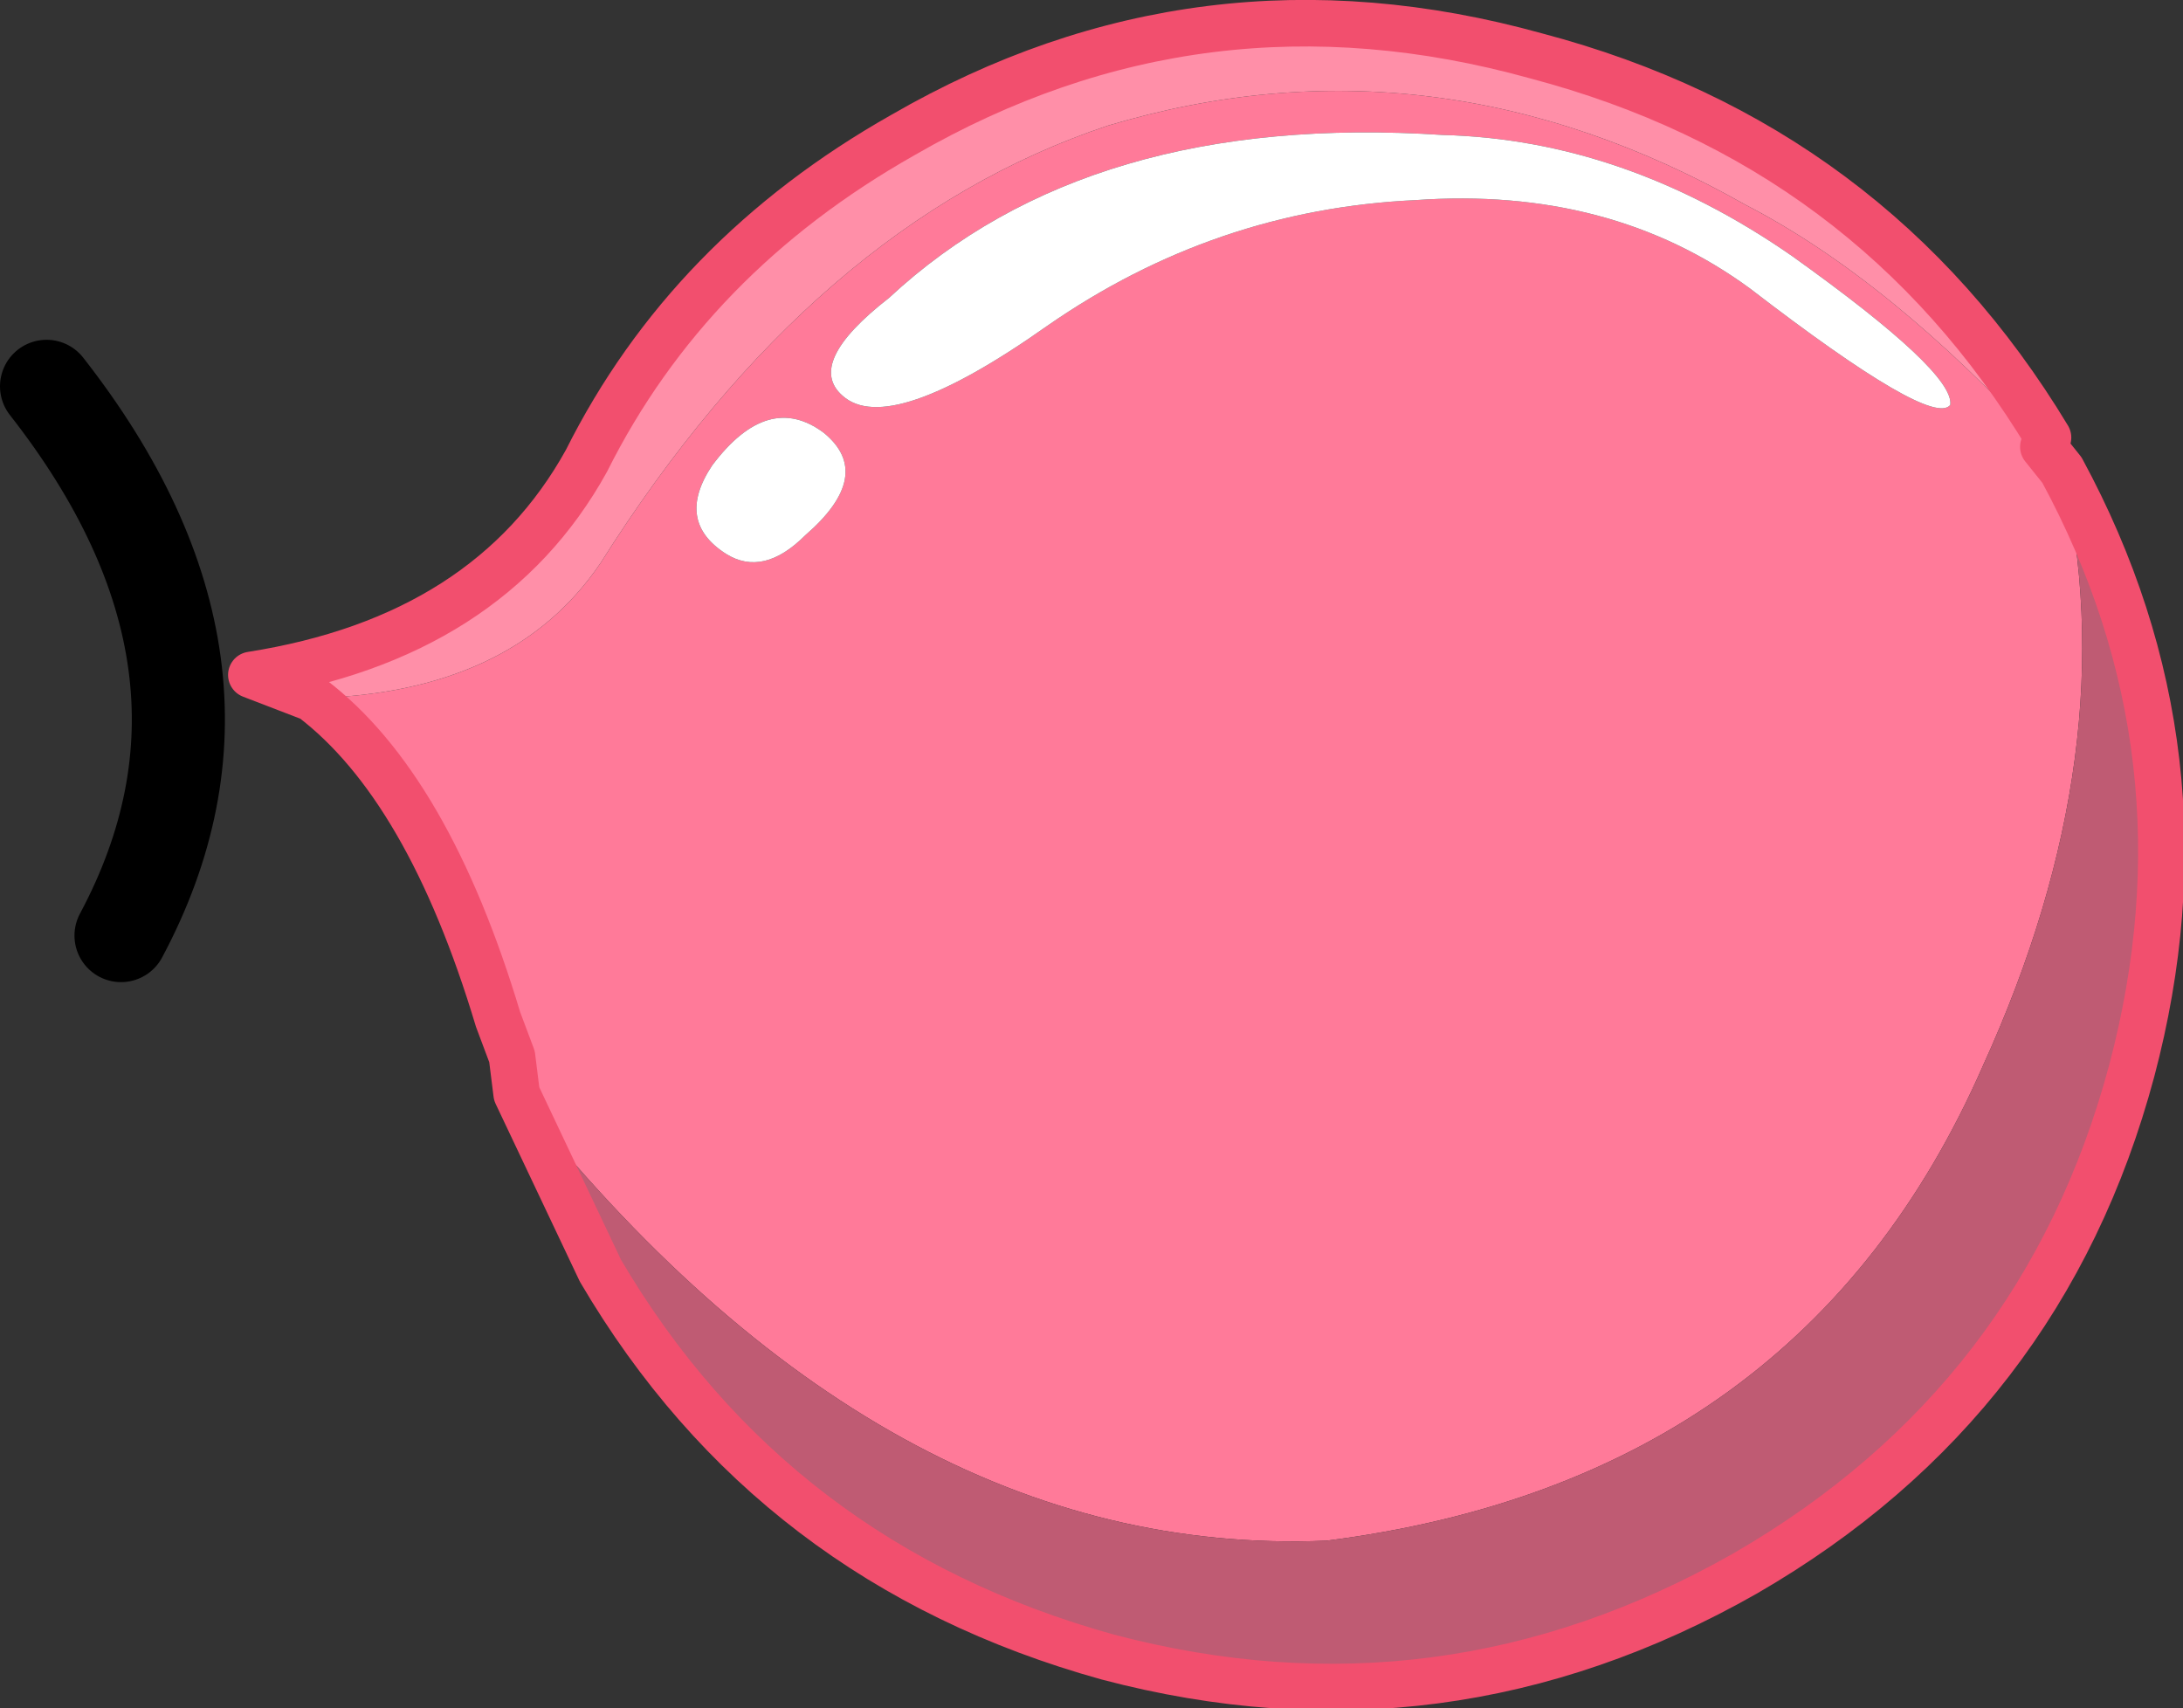 <?xml version="1.0" encoding="UTF-8" standalone="no"?>
<svg xmlns:xlink="http://www.w3.org/1999/xlink" height="18.35px" width="23.45px" xmlns="http://www.w3.org/2000/svg">
  <rect width="100%" height="100%" fill="#333333" stroke="none"/>
  <g transform="matrix(1.0, 0.0, 0.0, 1.0, 0.3, 7.5)">
    <path d="M8.55 -2.85 Q7.95 -3.3 7.35 -2.5 6.95 -1.9 7.5 -1.55 7.9 -1.3 8.35 -1.75 9.1 -2.4 8.55 -2.85 M9.25 -4.3 Q8.35 -3.6 8.75 -3.25 9.25 -2.8 10.95 -4.0 12.75 -5.25 14.9 -5.35 17.0 -5.5 18.5 -4.4 20.45 -2.9 20.65 -3.15 20.7 -3.5 18.95 -4.75 17.15 -6.0 15.2 -6.05 11.4 -6.3 9.25 -4.3 M3.05 0.0 Q5.2 -0.05 6.15 -1.45 8.45 -5.1 11.6 -6.15 15.1 -7.2 18.45 -5.3 20.0 -4.5 21.65 -2.7 L21.85 -2.45 Q22.55 0.55 21.0 3.95 19.05 8.4 13.95 9.05 9.2 9.25 5.25 4.25 L5.2 3.85 5.05 3.45 Q4.3 0.95 3.05 0.0" fill="#ff7a99" fill-rule="evenodd" stroke="none"/>
    <path d="M9.25 -4.3 Q11.4 -6.3 15.2 -6.05 17.15 -6.0 18.95 -4.75 20.7 -3.5 20.65 -3.15 20.45 -2.9 18.5 -4.4 17.0 -5.5 14.9 -5.35 12.75 -5.25 10.95 -4.0 9.25 -2.8 8.75 -3.25 8.35 -3.6 9.25 -4.3 M8.55 -2.85 Q9.1 -2.4 8.35 -1.75 7.9 -1.3 7.5 -1.55 6.95 -1.9 7.35 -2.5 7.95 -3.3 8.55 -2.85" fill="#ffffff" fill-rule="evenodd" stroke="none"/>
    <path d="M3.05 0.0 L2.4 -0.25 Q4.95 -0.65 6.0 -2.55 7.1 -4.75 9.4 -6.05 12.6 -7.9 16.2 -6.9 19.8 -5.95 21.7 -2.8 L21.65 -2.7 Q20.0 -4.5 18.45 -5.3 15.1 -7.2 11.6 -6.15 8.45 -5.1 6.15 -1.45 5.2 -0.05 3.05 0.0" fill="#ff8fa8" fill-rule="evenodd" stroke="none"/>
    <path d="M21.85 -2.45 Q23.5 0.6 22.6 4.0 21.65 7.55 18.45 9.4 15.2 11.25 11.6 10.3 8.0 9.3 6.15 6.15 L5.25 4.25 Q9.2 9.25 13.95 9.05 19.05 8.4 21.0 3.95 22.55 0.55 21.85 -2.45" fill="#bf5b73" fill-rule="evenodd" stroke="none"/>
    <path d="M0.2 -3.35 Q2.55 -0.35 1.0 2.55" fill="none" stroke="#000000" stroke-linecap="round" stroke-linejoin="round" stroke-width="1.0"/>
    <path d="M21.65 -2.7 L21.7 -2.8 Q19.8 -5.95 16.2 -6.9 12.6 -7.9 9.4 -6.05 7.1 -4.75 6.0 -2.55 4.95 -0.65 2.4 -0.25 L3.05 0.0 Q4.3 0.95 5.05 3.45 L5.2 3.85 5.25 4.25 6.15 6.15 Q8.0 9.3 11.6 10.3 15.2 11.25 18.45 9.4 21.65 7.55 22.6 4.0 23.5 0.6 21.85 -2.45 L21.65 -2.7" fill="none" stroke="#f24f6e" stroke-linecap="round" stroke-linejoin="round" stroke-width="0.5"/>
  </g>
</svg>
